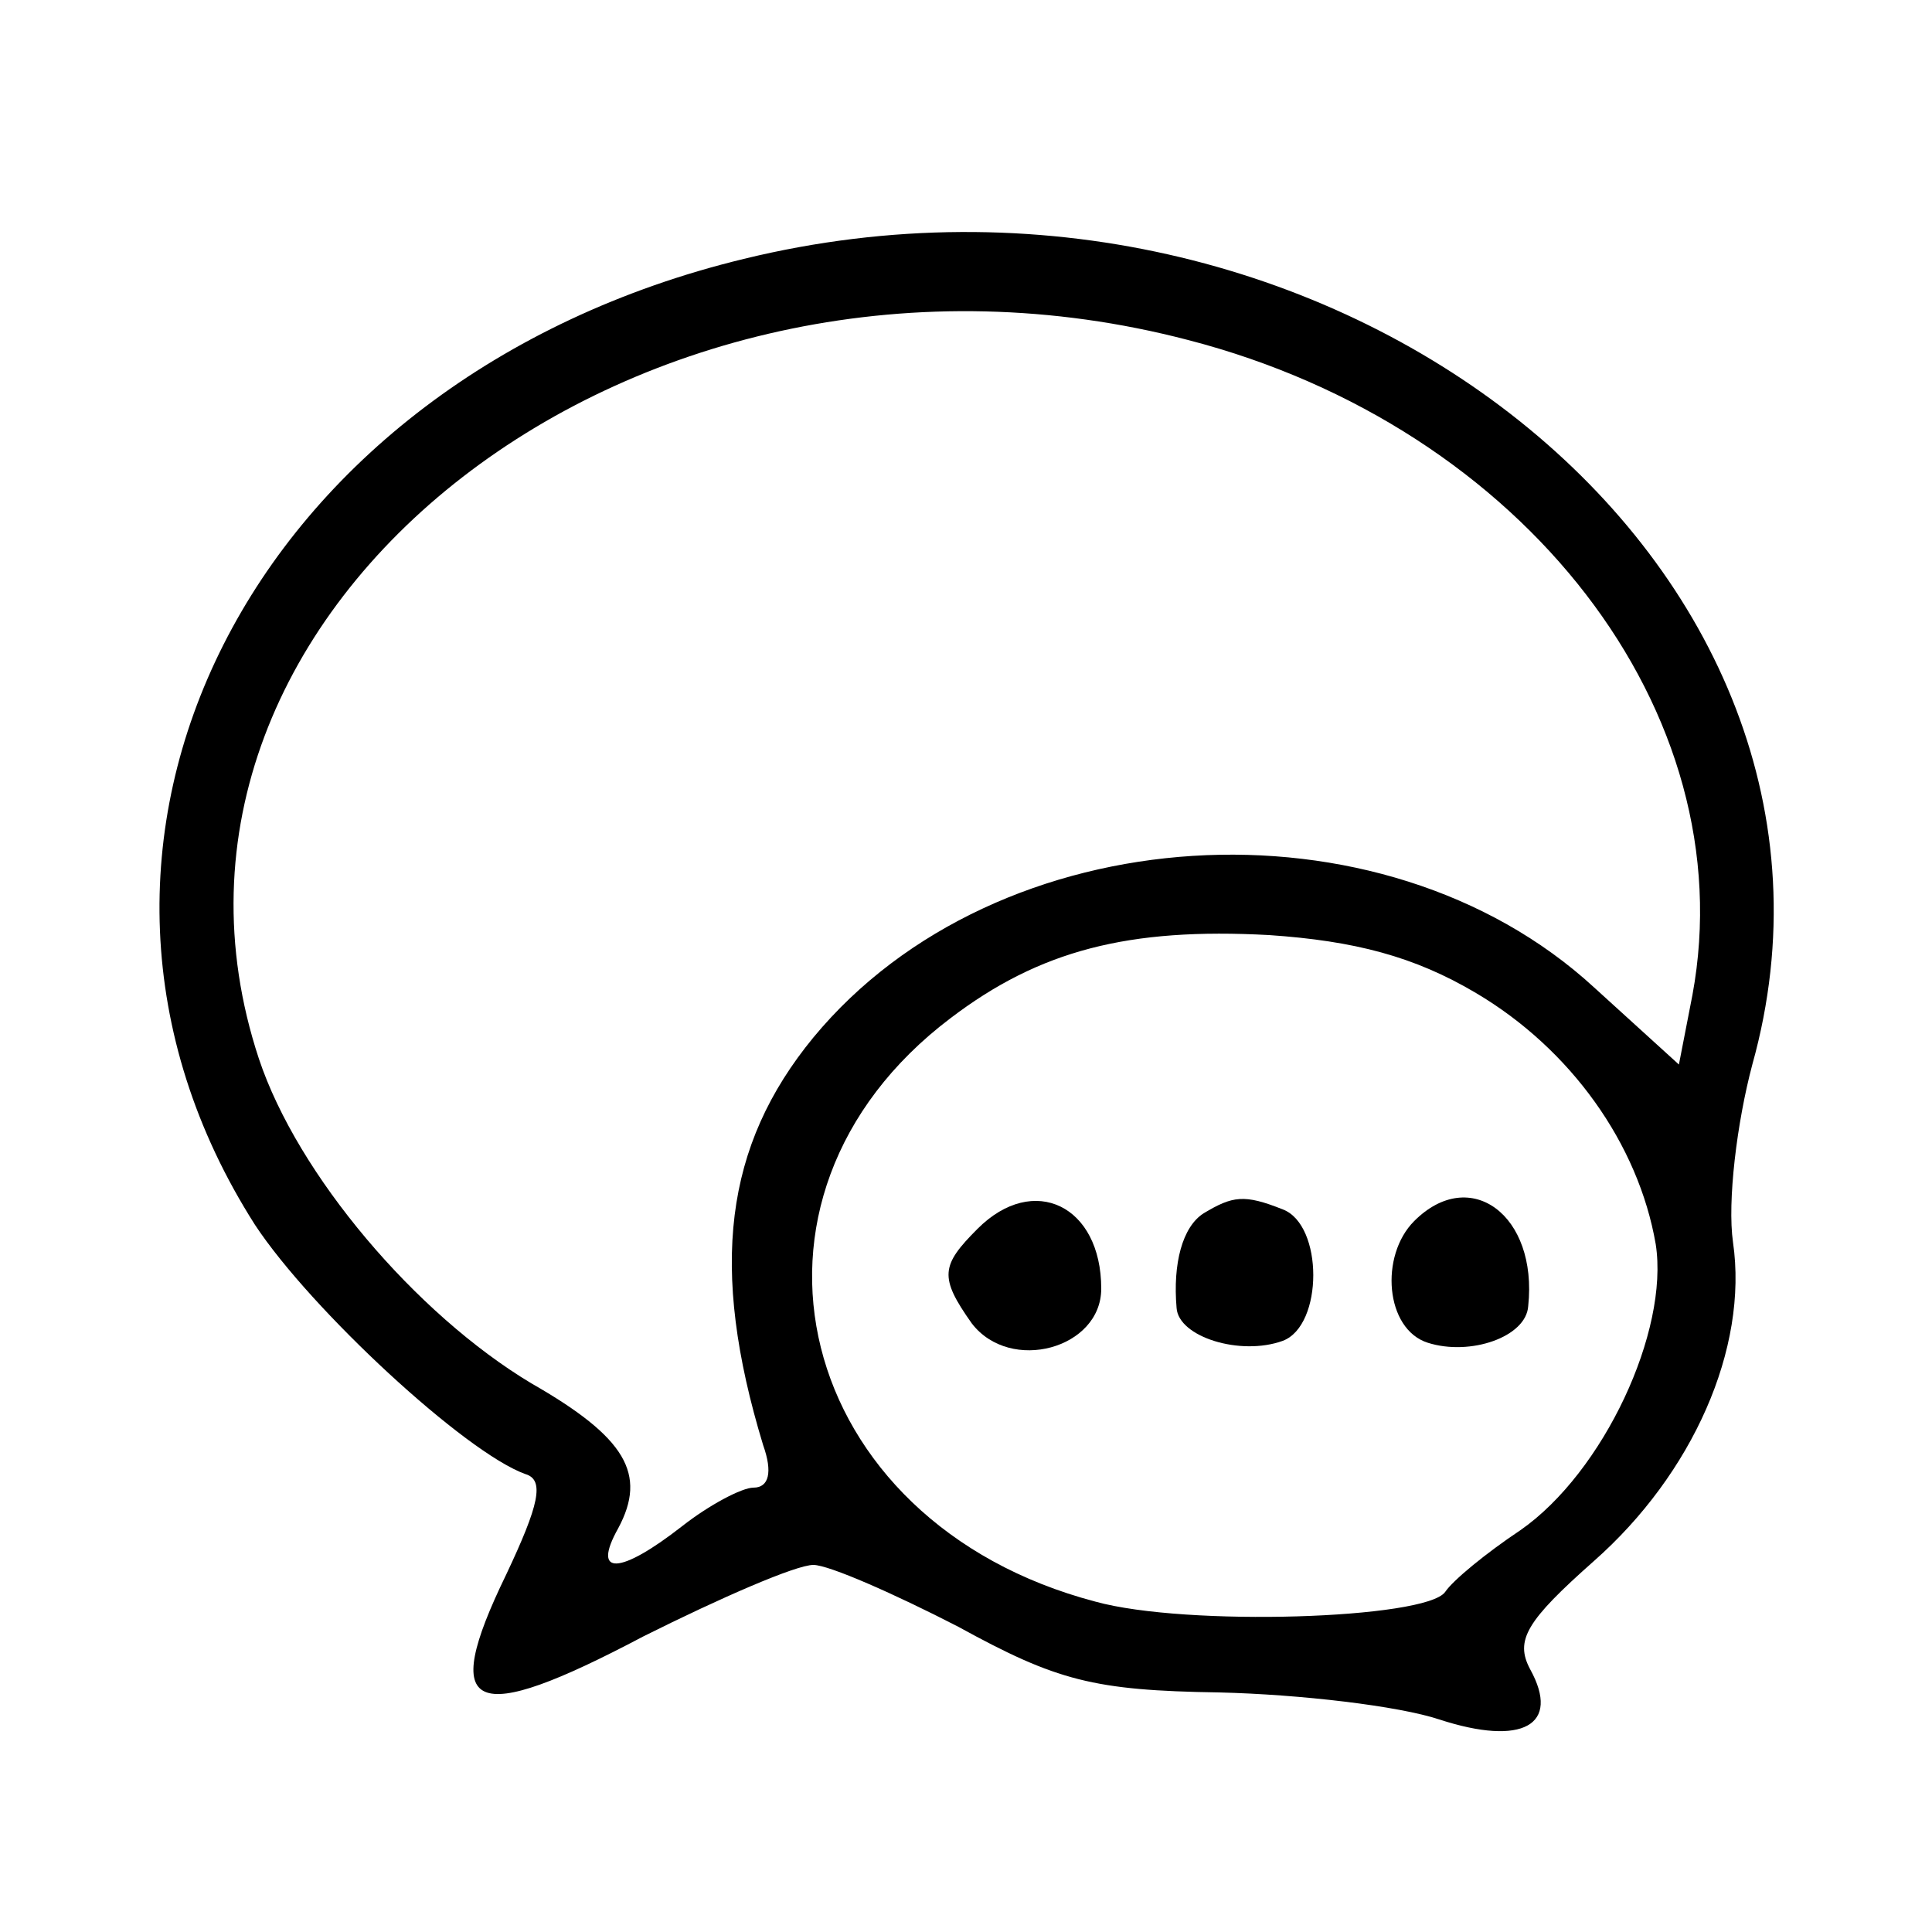 <?xml version="1.0" standalone="no"?>
<!DOCTYPE svg PUBLIC "-//W3C//DTD SVG 20010904//EN"
 "http://www.w3.org/TR/2001/REC-SVG-20010904/DTD/svg10.dtd">
<svg version="1.0" xmlns="http://www.w3.org/2000/svg"
 width="100pt" height="100pt" viewBox="0 0 100 100"
 preserveAspectRatio="xMidYMid meet">

<g transform="translate(0,100) scale(0.1,-0.1)"
fill="#000000" stroke="none">
<path d="M385 866 c-256 -62 -378 -304 -253 -500 29 -44 109 -118 140 -129 10
-3 7 -16 -10 -52 -35 -72 -18 -79 71 -32 40 20 79 37 88 37 8 0 42 -15 75 -32
51 -28 70 -33 135 -34 42 -1 93 -7 114 -14 43 -14 63 -3 47 26 -8 15 -2 25 33
56 51 45 80 110 72 165 -3 21 2 62 10 92 72 258 -219 491 -522 417z m230 -42
c174 -45 288 -193 261 -339 l-7 -36 -44 40 c-110 101 -309 89 -404 -26 -46
-56 -54 -119 -26 -211 5 -14 3 -22 -5 -22 -6 0 -23 -9 -37 -20 -32 -25 -47
-26 -33 -1 15 28 4 47 -45 75 -60 36 -121 108 -141 168 -77 233 198 446 481
372z m149 -338 c49 -29 84 -78 93 -130 7 -45 -27 -118 -70 -148 -18 -12 -35
-26 -39 -32 -10 -14 -134 -18 -181 -5 -156 41 -198 209 -75 302 46 35 92 47
165 43 44 -3 75 -11 107 -30z"/>
<path d="M506 364 c-19 -19 -20 -25 -3 -49 20 -26 67 -13 67 18 0 43 -35 60
-64 31z"/>
<path d="M623 372 c-11 -7 -16 -26 -14 -49 1 -15 33 -25 55 -17 21 8 21 60 0
68 -20 8 -26 7 -41 -2z"/>
<path d="M732 368 c-18 -18 -15 -56 7 -63 22 -7 51 3 52 19 5 47 -30 73 -59
44z"/>
</g>
</svg>
